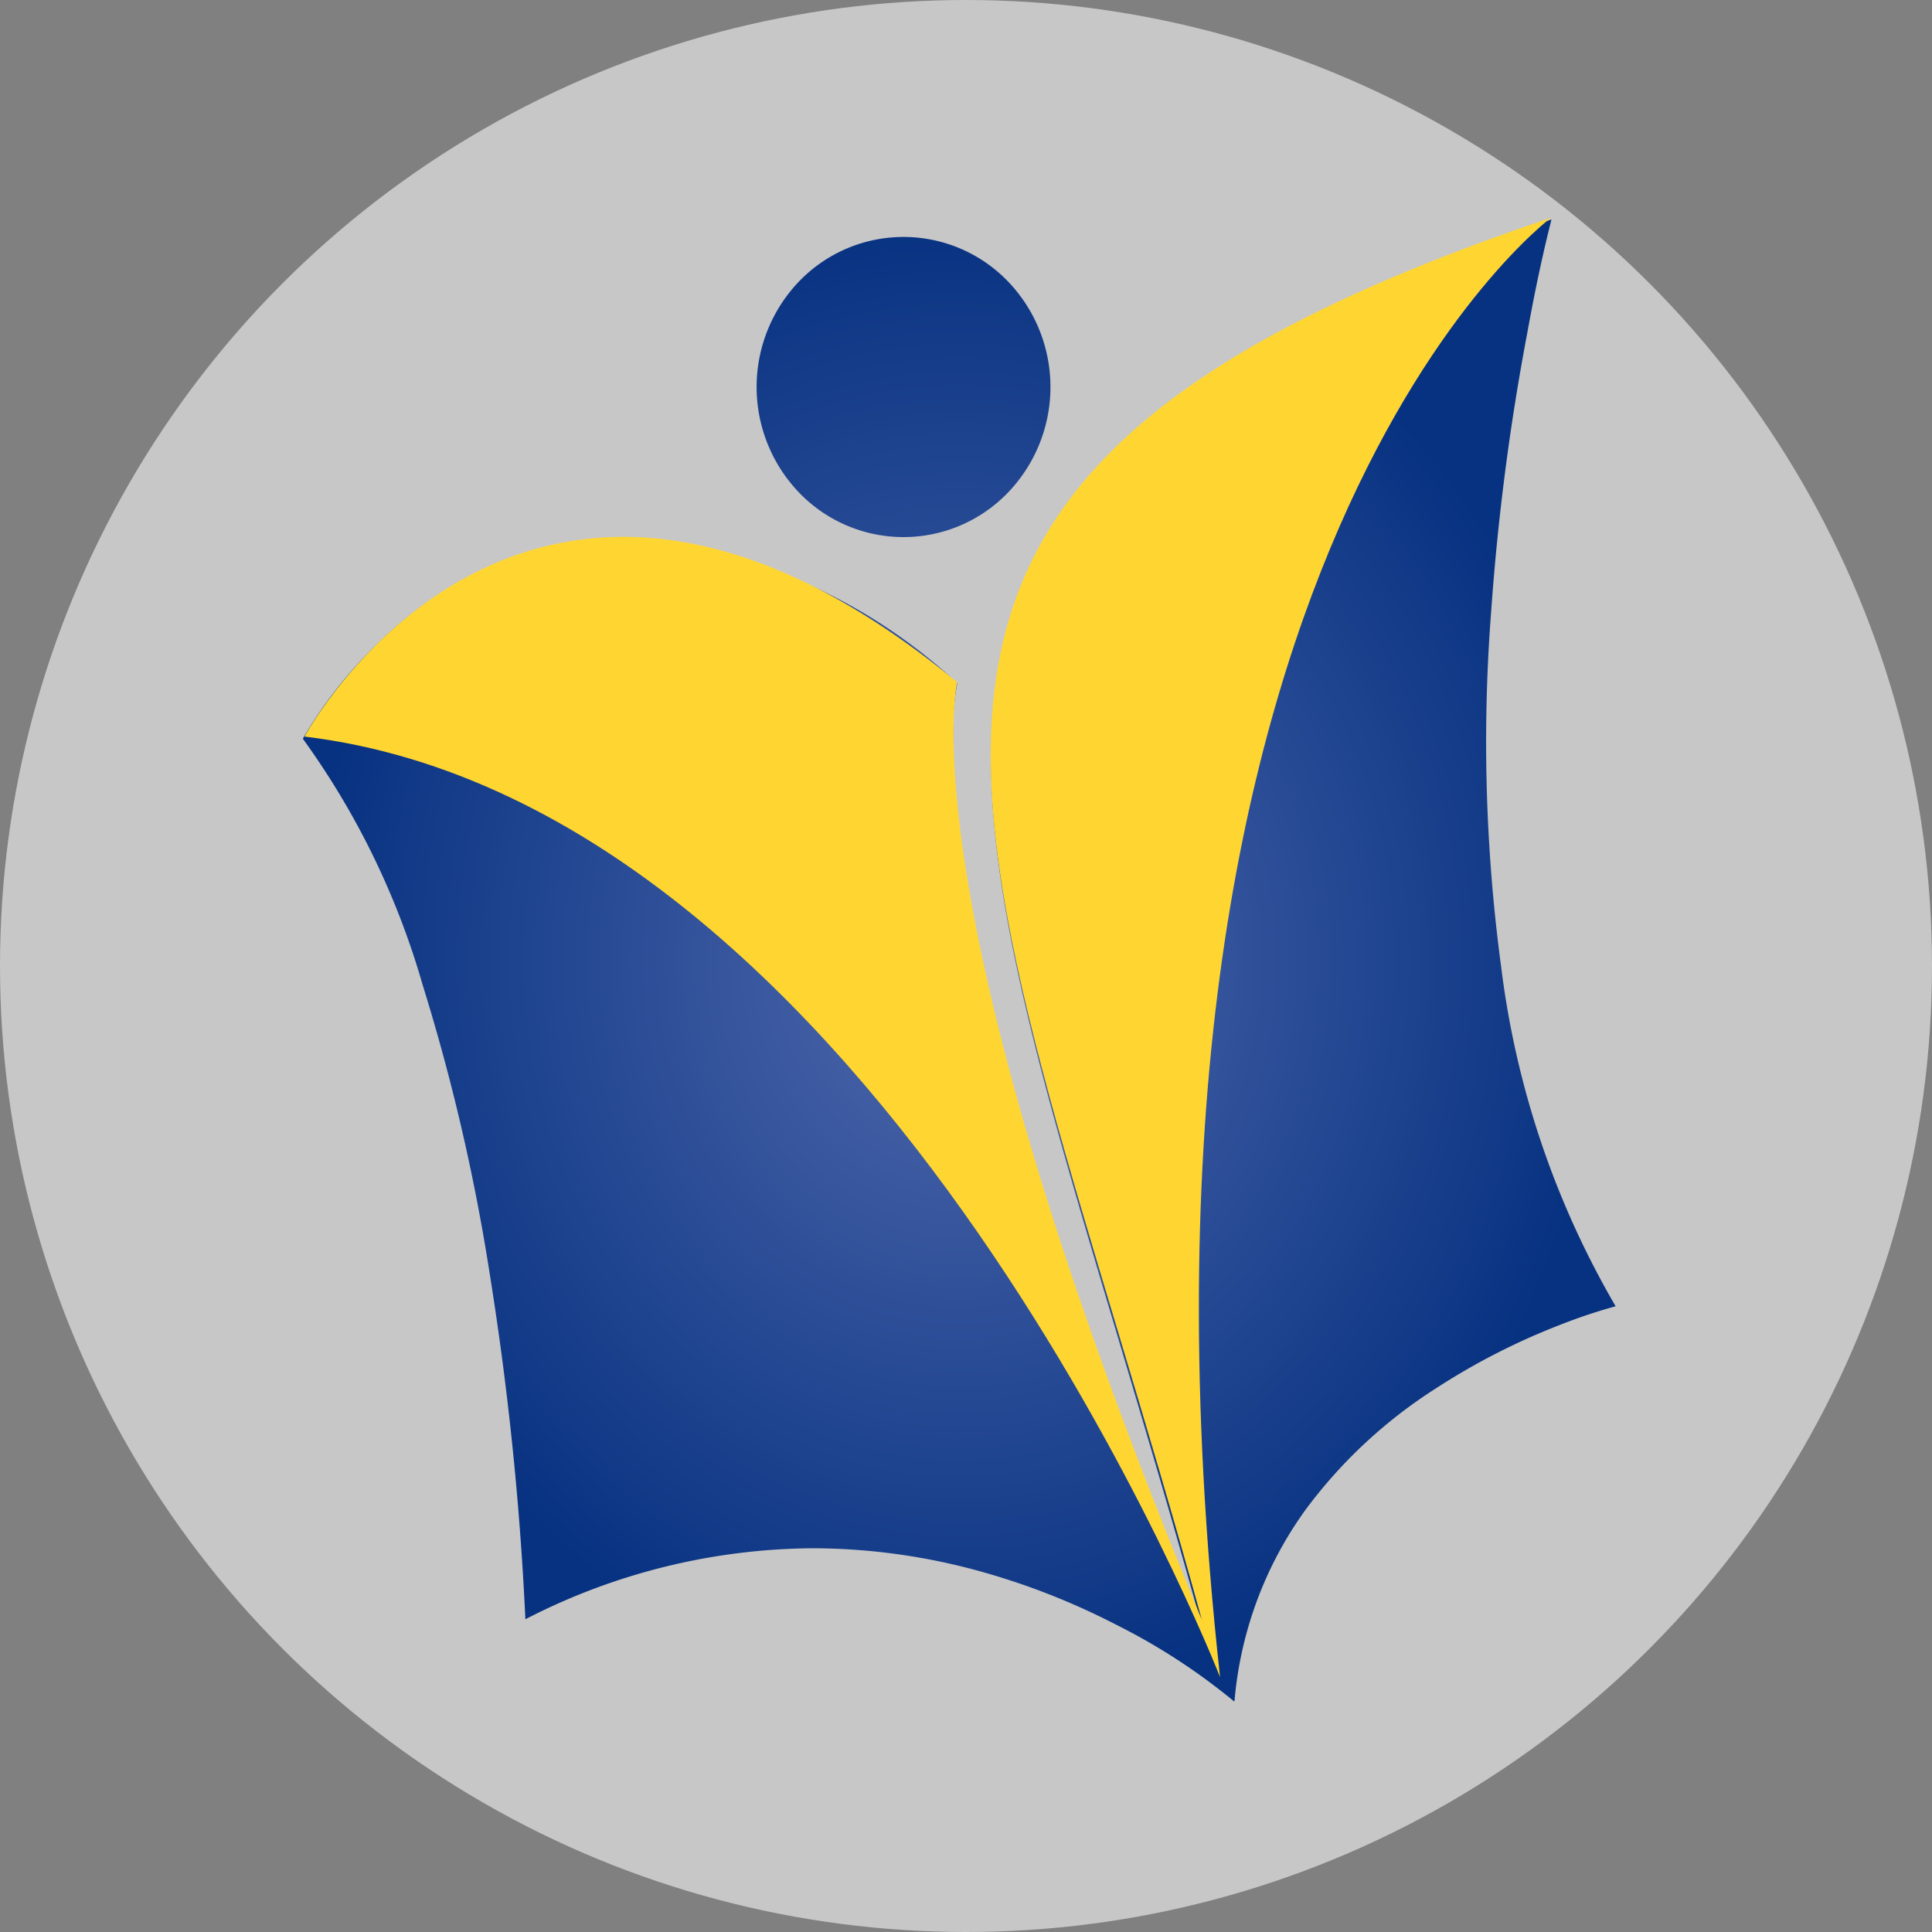 <svg xmlns="http://www.w3.org/2000/svg" xmlns:xlink="http://www.w3.org/1999/xlink" width="16" height="16" viewBox="0 0 16 16">
  <rect x="0" y="0" width="16" height="16" fill="#808080" stroke="none"/>
  <defs>
    <clipPath id="clip-path">
      <circle id="Ellipse_11" data-name="Ellipse 11" cx="8" cy="8" r="8" transform="translate(-965 250)" fill="#fff"/>
    </clipPath>
    <radialGradient id="radial-gradient" cx="0.5" cy="0.5" r="0.5" gradientUnits="objectBoundingBox">
      <stop offset="0" stop-color="#5169ad"/>
      <stop offset="1" stop-color="#073281"/>
    </radialGradient>
  </defs>
  <g id="Mask_Group_2" data-name="Mask Group 2" transform="translate(965 -250)" clip-path="url(#clip-path)">
    <circle id="Ellipse_10" data-name="Ellipse 10" cx="8" cy="8" r="8" transform="translate(-965 250)" fill="rgba(255,255,255,0.56)"/>
    <g id="Component_1_8" data-name="Component 1 – 8" transform="translate(-962.492 251.804)">
      <path id="Exclusion_10" data-name="Exclusion 10" d="M7.713,12.273h0a5.131,5.131,0,0,0-.972-.633,5.874,5.874,0,0,0-1.1-.436,5.233,5.233,0,0,0-1.413-.2,5.257,5.257,0,0,0-2.385.588v0a25.57,25.57,0,0,0-.293-2.846A16.694,16.694,0,0,0,.992,6.338,6.558,6.558,0,0,0,0,4.3a3.636,3.636,0,0,1,.664-.83A3.206,3.206,0,0,1,1.491,2.9,2.7,2.7,0,0,1,2.648,2.64a4.5,4.5,0,0,1,2.772,1.2,1.849,1.849,0,0,0-.034.376,7.237,7.237,0,0,0,.11,1.273A18.649,18.649,0,0,0,6.07,7.875c.337,1.112.795,2.364,1.36,3.719-.229-.824-.452-1.572-.669-2.3l-.007-.024v0c-.756-2.529-1.3-4.356-.941-5.8a3.131,3.131,0,0,1,.454-1.016,3.97,3.97,0,0,1,.862-.9A7.4,7.4,0,0,1,8.465.747,15.717,15.717,0,0,1,10.341,0V0c-.017.064-.106.413-.2.935a19.893,19.893,0,0,0-.3,2.314A14,14,0,0,0,9.924,6.19,7.372,7.372,0,0,0,10.872,9h0a4.483,4.483,0,0,0-.458.153,5.585,5.585,0,0,0-1.032.528,4.05,4.05,0,0,0-1.075,1,3.163,3.163,0,0,0-.591,1.584ZM4.975,2.63a1.2,1.2,0,0,1-.861-.364,1.263,1.263,0,0,1,0-1.758,1.2,1.2,0,0,1,1.721,0,1.262,1.262,0,0,1,0,1.758A1.2,1.2,0,0,1,4.975,2.63Z" transform="translate(0 0.014)" fill="url(#radial-gradient)"/>
      <g id="light_shade_in_V" data-name="light shade in V" transform="translate(0.015)">
        <path id="Union_5" data-name="Union 5" d="M7.429,11.606C5.58,4.893,3.684,2.231,10.321,0c0,0-3.76,2.8-2.74,12.085,0,0-2.819-7.215-7.582-7.789,0,0,1.827-3.4,5.405-.45,0,0-.441,1.811,2.024,7.759" transform="translate(0)" fill="#ffd631"/>
      </g>
    </g>
  </g>
</svg>
